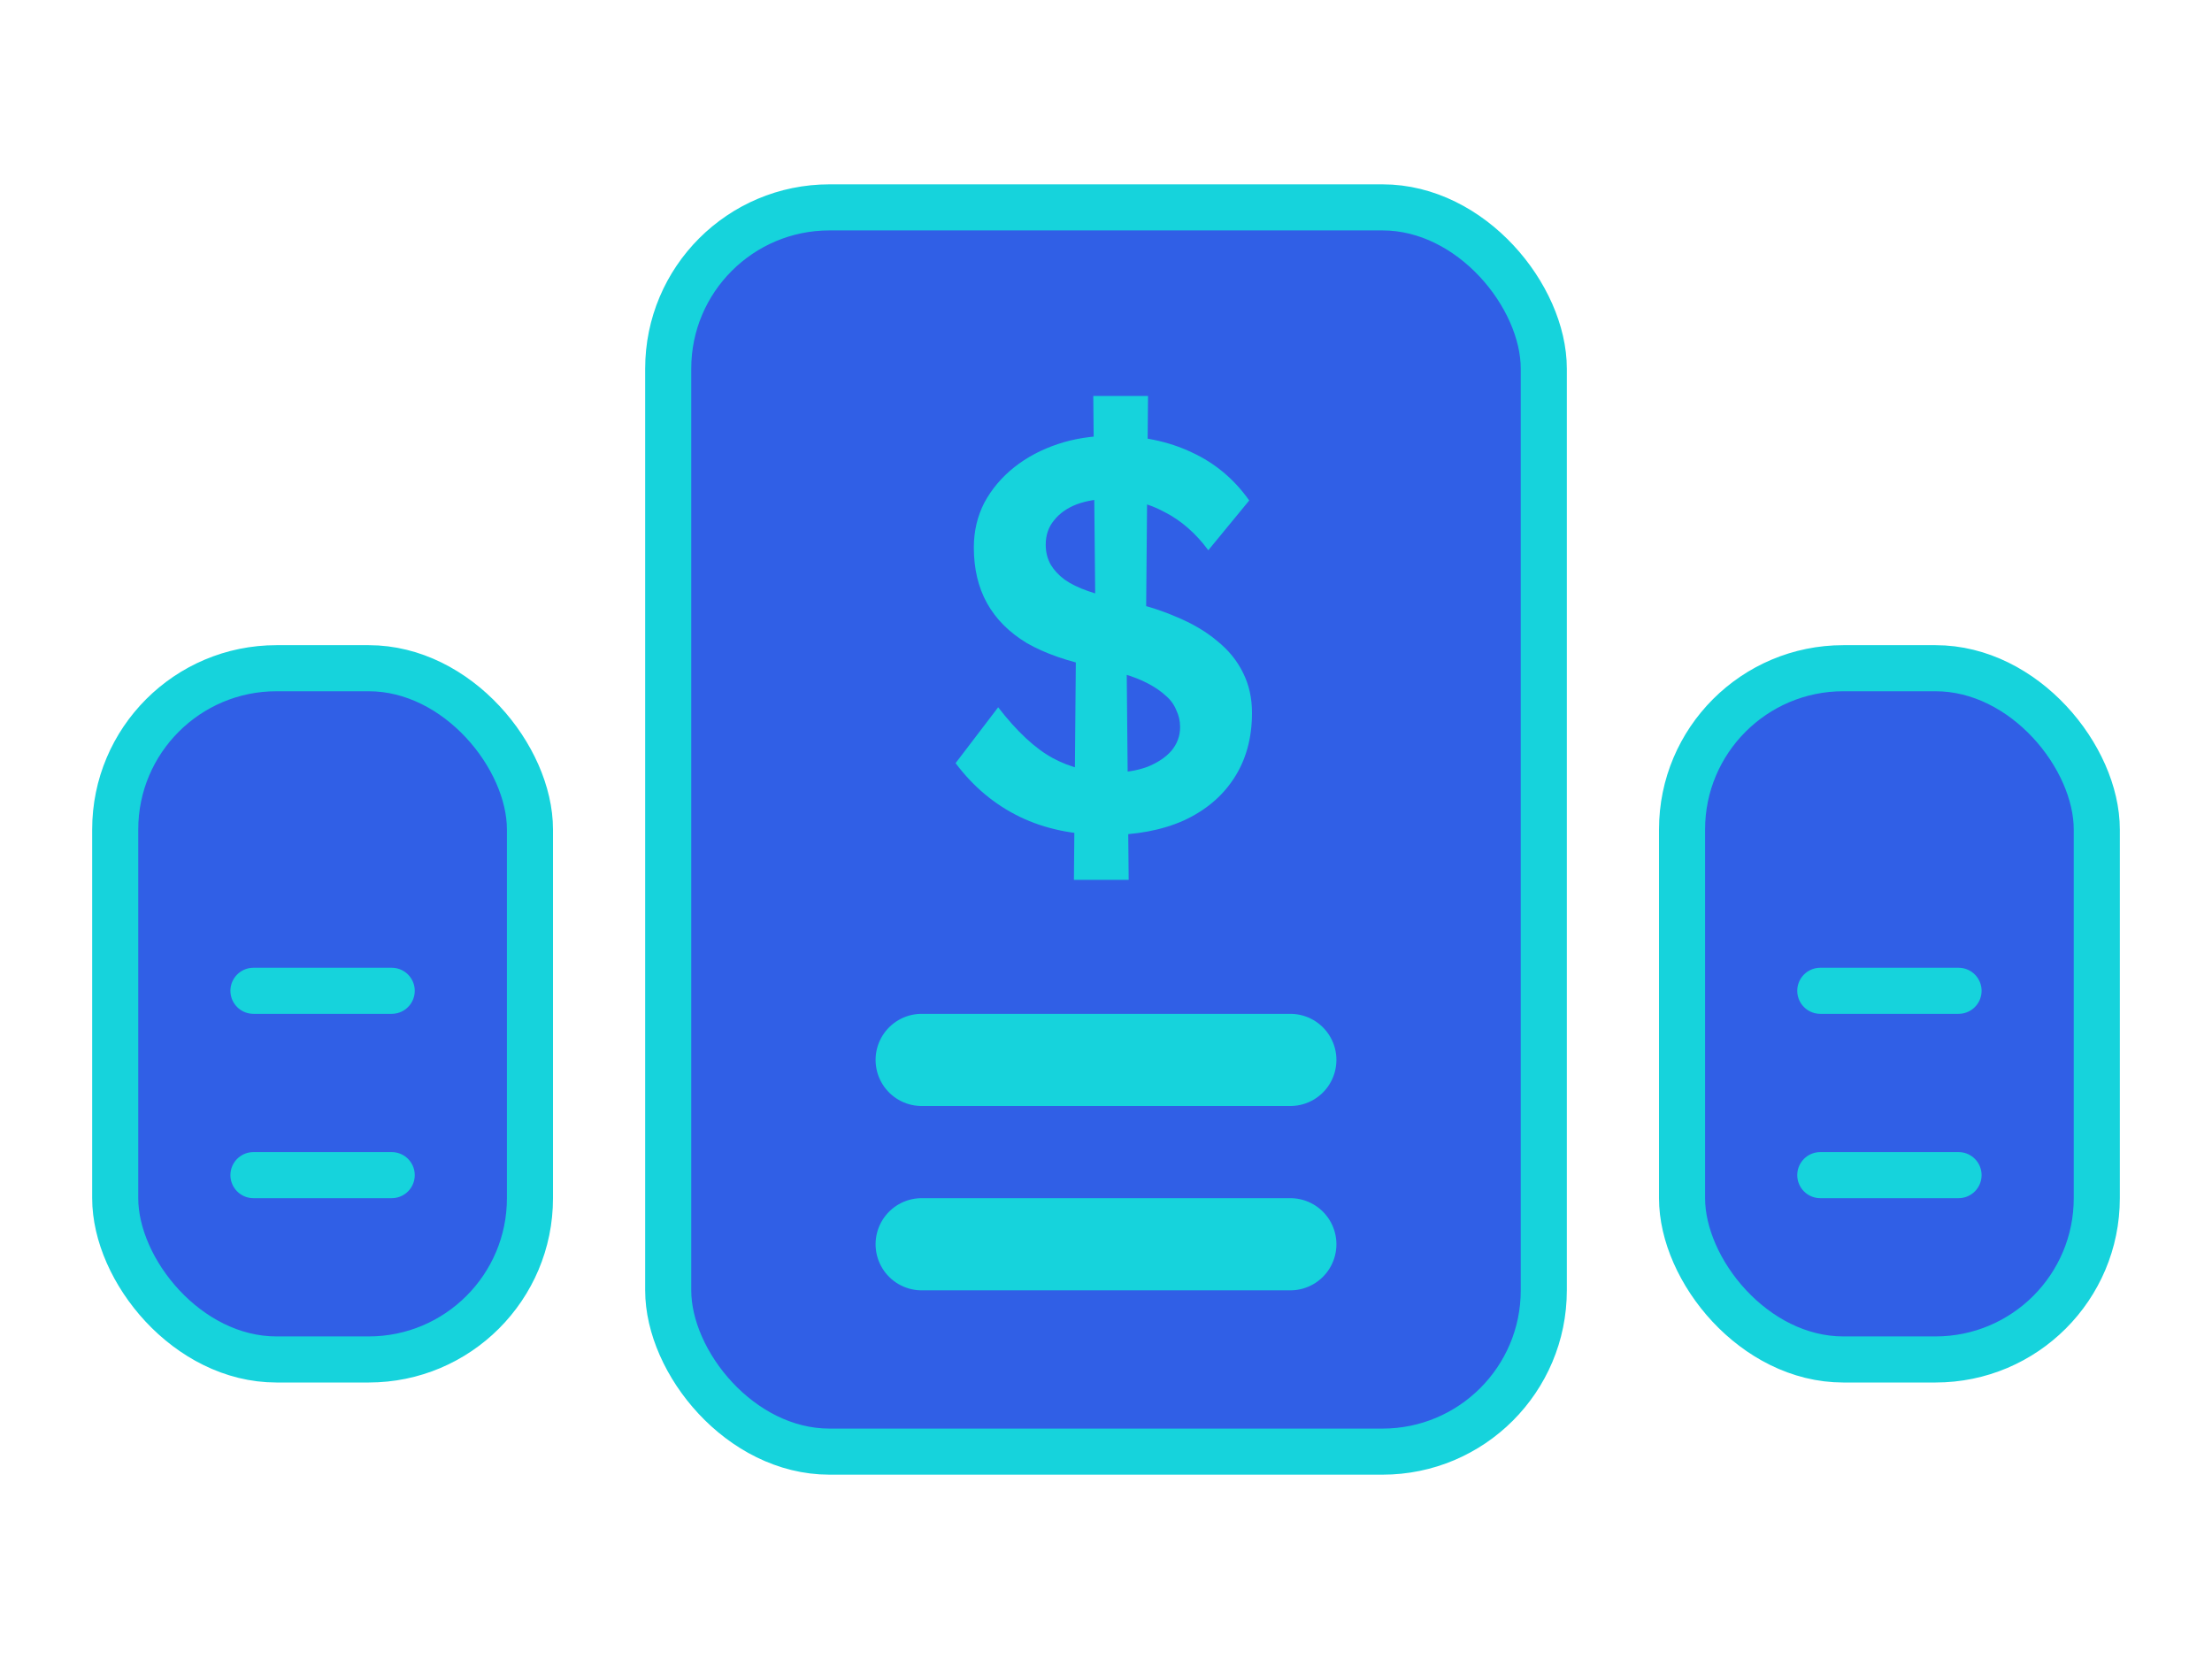 <svg width="24" height="18" viewBox="0 0 24 18" fill="none" xmlns="http://www.w3.org/2000/svg">
<rect x="7.25" y="2.25" width="9.5" height="13.5" rx="1.75" fill="#305FE6" stroke="#16D3DC" stroke-width="0.5"/>
<rect x="18.25" y="7.25" width="4.5" height="7.5" rx="1.75" fill="#305FE6" stroke="#16D3DC" stroke-width="0.5"/>
<path d="M12.012 9.06C11.652 9.06 11.336 8.994 11.064 8.862C10.792 8.73 10.56 8.536 10.368 8.28L10.83 7.674C11.034 7.938 11.232 8.122 11.424 8.226C11.616 8.33 11.832 8.382 12.072 8.382C12.208 8.382 12.332 8.362 12.444 8.322C12.556 8.278 12.644 8.22 12.708 8.148C12.772 8.072 12.804 7.986 12.804 7.89C12.804 7.822 12.79 7.76 12.762 7.704C12.738 7.644 12.7 7.592 12.648 7.548C12.596 7.5 12.532 7.456 12.456 7.416C12.38 7.376 12.294 7.342 12.198 7.314C12.102 7.286 11.996 7.26 11.88 7.236C11.584 7.176 11.338 7.09 11.142 6.978C10.95 6.862 10.806 6.718 10.71 6.546C10.614 6.374 10.566 6.172 10.566 5.94C10.566 5.764 10.604 5.602 10.68 5.454C10.76 5.306 10.868 5.178 11.004 5.07C11.14 4.962 11.298 4.878 11.478 4.818C11.658 4.758 11.852 4.728 12.06 4.728C12.388 4.728 12.678 4.788 12.93 4.908C13.182 5.024 13.39 5.198 13.554 5.43L13.11 5.97C12.974 5.786 12.816 5.648 12.636 5.556C12.46 5.46 12.268 5.412 12.06 5.412C11.916 5.412 11.79 5.432 11.682 5.472C11.578 5.512 11.496 5.57 11.436 5.646C11.376 5.718 11.346 5.806 11.346 5.91C11.346 5.99 11.364 6.062 11.4 6.126C11.436 6.186 11.486 6.24 11.55 6.288C11.618 6.336 11.704 6.378 11.808 6.414C11.912 6.45 12.03 6.482 12.162 6.51C12.382 6.554 12.58 6.614 12.756 6.69C12.932 6.762 13.082 6.85 13.206 6.954C13.33 7.054 13.424 7.17 13.488 7.302C13.552 7.43 13.584 7.574 13.584 7.734C13.584 8.01 13.518 8.248 13.386 8.448C13.258 8.644 13.076 8.796 12.84 8.904C12.604 9.008 12.328 9.06 12.012 9.06ZM11.652 9.546L11.676 6.798L12.222 6.996L12.246 9.546H11.652ZM12.432 6.996L11.886 6.798L11.862 4.296H12.456L12.432 6.996Z" fill="#16D3DC"/>
<path d="M10 11.5H14" stroke="#16D3DC" stroke-linecap="round"/>
<path d="M19.75 10.75H21.25" stroke="#16D3DC" stroke-width="0.5" stroke-linecap="round"/>
<path d="M19.75 12.75H21.25" stroke="#16D3DC" stroke-width="0.5" stroke-linecap="round"/>
<rect x="1.25" y="7.25" width="4.5" height="7.5" rx="1.75" fill="#305FE6" stroke="#16D3DC" stroke-width="0.5"/>
<path d="M2.75 10.75H4.25" stroke="#16D3DC" stroke-width="0.5" stroke-linecap="round"/>
<path d="M2.75 12.75H4.25" stroke="#16D3DC" stroke-width="0.5" stroke-linecap="round"/>
<path d="M10 13.5H14" stroke="#16D3DC" stroke-linecap="round"/>
</svg>
